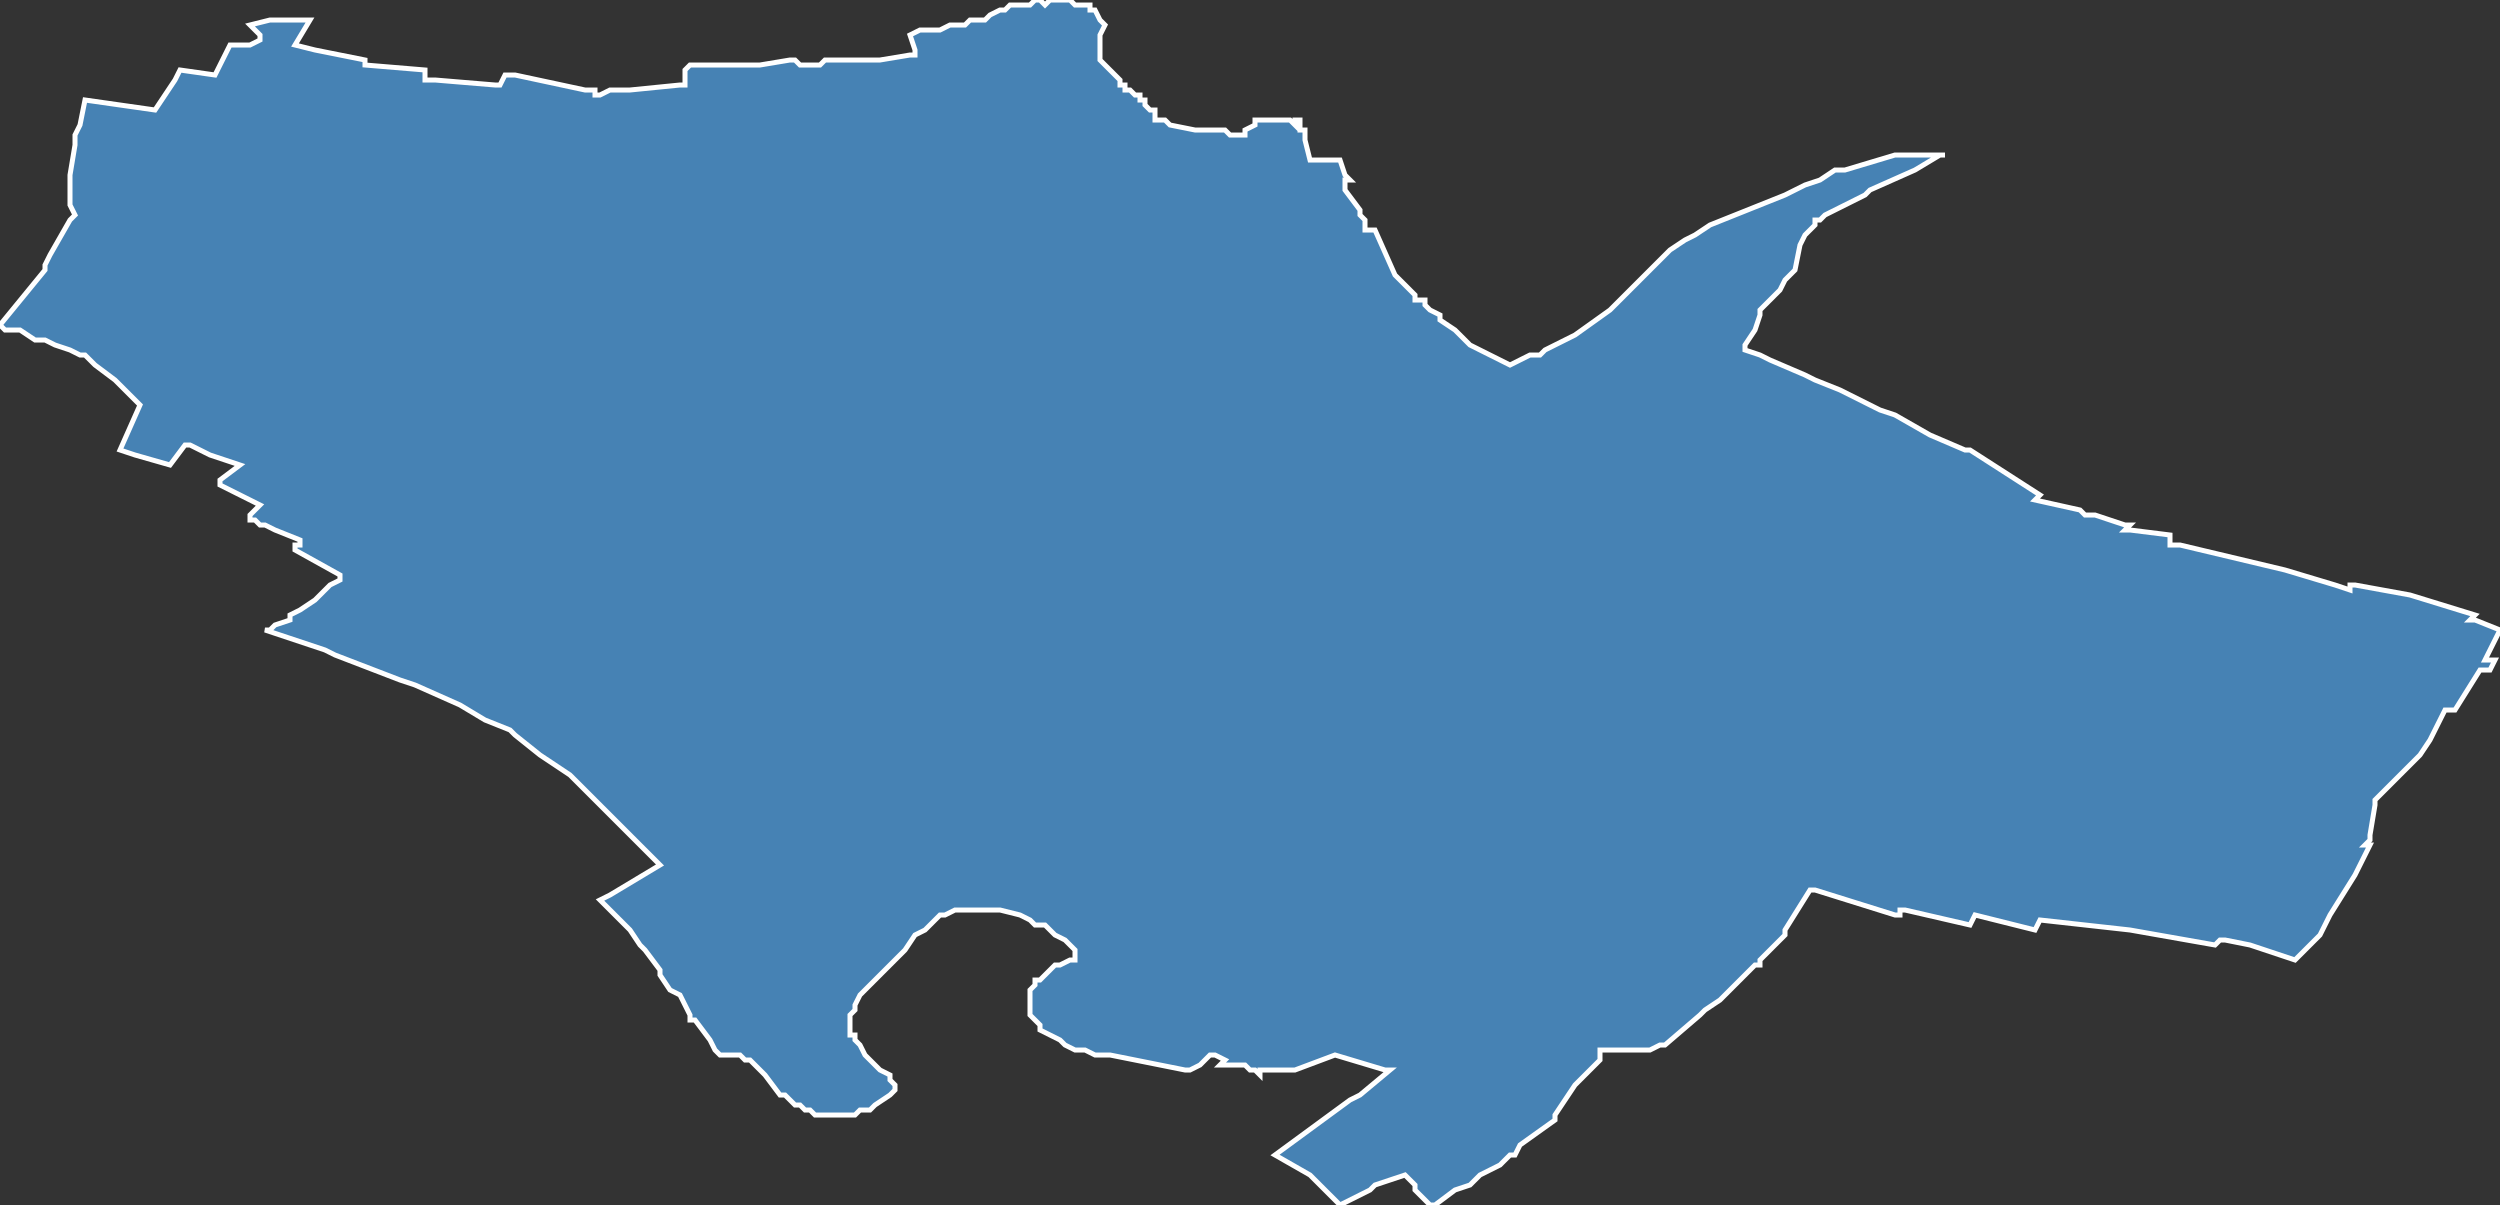 <?xml version="1.0" encoding="utf-8"?>
<svg version="1.1" id="svgmap" xmlns="http://www.w3.org/2000/svg" xmlns:xlink="http://www.w3.org/1999/xlink" x="0px" y="0px" width="100%" height="100%" viewBox="0 0 500 241">
<rect x="0" y="0" width="500" height="241" fill="#333333" stroke="none"/>
<polygon points="50,5 54,4 55,4 56,4 57,4 58,4 59,4 62,4 62,4 62,4 59,9 59,9 59,9 63,10 73,12 73,12 73,13 73,13 85,14 85,14 85,15 85,15 85,16 87,16 99,17 100,17 100,17 101,15 101,15 103,15 117,18 119,18 119,19 120,19 122,18 125,18 126,18 136,17 137,17 137,15 137,14 138,13 152,13 158,12 159,12 160,13 160,13 160,13 163,13 164,13 165,12 171,12 174,12 176,12 182,11 183,11 183,10 182,7 184,6 185,6 185,6 187,6 187,6 188,6 190,5 191,5 192,5 193,5 194,4 195,4 196,4 197,4 197,4 198,3 200,2 201,2 202,1 203,1 204,1 204,1 206,1 207,0 208,0 208,0 209,1 209,1 210,0 211,0 212,0 212,0 213,0 213,0 214,0 215,1 217,1 218,1 218,1 218,2 219,2 220,4 220,4 221,5 221,5 220,7 220,8 220,11 220,12 221,13 221,13 222,14 224,16 224,17 225,17 225,18 226,18 227,19 228,19 228,20 229,20 229,20 229,21 230,22 230,22 231,22 231,23 231,23 231,24 233,24 234,25 239,26 240,26 242,26 245,26 245,26 246,27 247,27 248,27 248,27 249,27 249,26 251,25 251,24 252,24 252,24 253,24 256,24 257,24 257,24 258,24 259,25 259,25 259,24 260,24 260,25 260,25 260,25 260,25 260,26 261,26 261,26 261,27 261,27 261,28 262,32 262,32 264,32 266,32 266,32 267,32 267,32 268,32 269,35 270,36 270,36 269,36 269,37 269,37 269,38 272,42 272,43 272,43 273,44 273,44 273,44 273,45 273,45 273,45 273,46 274,46 275,46 279,55 280,56 283,59 283,60 284,60 285,60 285,61 286,62 288,63 288,63 288,63 288,64 288,64 288,64 291,66 293,68 294,69 298,71 300,72 302,73 302,73 306,71 308,71 309,70 313,68 315,67 322,62 324,60 328,56 333,51 334,50 337,48 339,47 342,45 342,45 357,39 359,38 361,37 364,36 367,34 369,34 379,31 379,31 382,31 385,31 389,31 388,31 383,34 374,38 373,39 369,41 365,43 364,44 363,44 363,45 362,46 361,47 360,49 359,54 358,55 357,56 356,58 353,61 352,62 352,63 351,66 349,69 349,70 349,70 352,71 354,72 361,75 361,75 361,75 363,76 368,78 376,82 379,83 386,87 393,90 394,90 408,99 408,99 407,100 407,100 416,102 416,102 417,103 417,103 417,103 417,103 419,103 425,105 426,105 426,105 425,106 426,106 426,106 434,107 434,107 434,107 434,108 434,109 435,109 436,109 457,114 457,114 457,114 457,114 457,114 467,117 470,118 470,117 470,117 471,117 482,119 495,123 495,123 494,124 494,124 495,124 500,126 500,126 497,132 497,132 499,132 499,132 498,134 498,134 498,134 497,134 496,134 496,134 491,142 491,142 491,142 489,142 487,146 486,148 484,151 483,152 481,154 478,157 477,158 476,159 475,160 475,161 474,167 474,168 473,169 473,169 474,169 472,173 471,175 466,183 464,187 462,189 459,192 459,192 456,191 450,189 445,188 444,188 443,189 443,189 426,186 408,184 408,184 407,186 407,186 407,186 395,183 394,185 394,185 394,185 381,182 380,182 380,183 379,183 379,183 363,178 362,178 357,186 357,187 357,187 352,192 352,193 351,193 350,194 344,200 341,202 340,203 333,209 332,209 330,210 329,210 328,210 326,210 320,210 320,211 320,212 320,212 320,212 319,213 316,216 315,217 311,223 311,224 304,229 303,231 302,231 300,233 296,235 294,237 291,238 287,241 286,241 283,238 283,237 283,237 283,237 281,235 275,237 274,238 268,241 268,241 266,239 264,237 263,236 262,235 255,231 270,220 272,219 278,214 278,214 277,214 267,211 267,211 259,214 253,214 252,214 252,215 251,214 250,214 249,213 245,213 245,213 244,213 245,212 245,212 245,212 243,211 242,211 240,213 238,214 237,214 222,211 219,211 217,210 215,210 213,209 212,208 210,207 208,206 208,205 207,204 206,203 206,202 206,201 206,200 206,198 206,198 207,197 207,196 208,196 209,195 211,193 212,193 214,192 214,192 215,192 215,191 215,191 215,190 214,189 213,188 211,187 210,186 209,185 207,185 206,184 204,183 200,182 199,182 197,182 193,182 192,182 191,182 189,183 188,183 187,184 186,185 185,186 183,187 181,190 174,197 172,199 171,201 171,202 170,203 170,204 170,205 170,207 171,207 171,208 172,209 173,211 176,214 178,215 178,216 179,217 179,217 179,217 179,218 179,218 178,219 178,219 175,221 174,222 172,222 171,223 170,223 169,223 167,223 166,223 165,223 163,223 162,222 161,222 160,221 159,221 158,220 157,219 156,219 153,215 152,214 151,213 150,212 150,212 149,212 148,211 146,211 145,211 144,211 144,211 144,211 144,211 143,210 143,210 143,210 142,208 139,204 139,204 138,204 138,203 137,201 136,199 134,198 132,195 132,194 129,190 128,189 126,186 123,183 122,182 122,182 122,182 120,180 120,180 120,180 122,179 132,173 132,173 132,173 127,168 118,159 116,157 114,155 111,153 108,151 103,147 102,146 97,144 92,141 83,137 80,136 67,131 65,130 53,126 53,126 54,126 55,125 58,124 58,123 60,122 63,120 66,117 68,116 68,115 59,110 59,109 59,109 60,109 60,109 60,108 60,108 55,106 53,105 53,105 52,105 51,104 51,104 50,104 50,104 50,103 50,103 52,101 52,101 52,101 44,97 44,96 48,93 48,93 42,91 38,89 37,89 34,93 34,93 27,91 24,90 24,90 28,81 28,81 27,80 27,80 25,78 23,76 19,73 18,72 17,71 16,71 14,70 11,69 9,68 7,68 4,66 1,66 0,65 9,54 9,53 10,51 14,44 15,43 14,41 14,39 14,36 14,35 15,29 15,27 16,25 17,20 31,22 31,22 31,22 35,16 36,14 43,15 43,15 46,9 46,9 47,9 48,9 49,9 50,9 52,8 52,8 52,8 52,7 51,6 50,5" id="1414" class="canton" fill="steelblue" stroke-width="1" stroke="white" geotype="canton" geoname="Hérouville-Saint-Clair" code_insee="1414" code_departement="14" nom_departement="Calvados" code_region="28" nom_region="Normandie"/></svg>